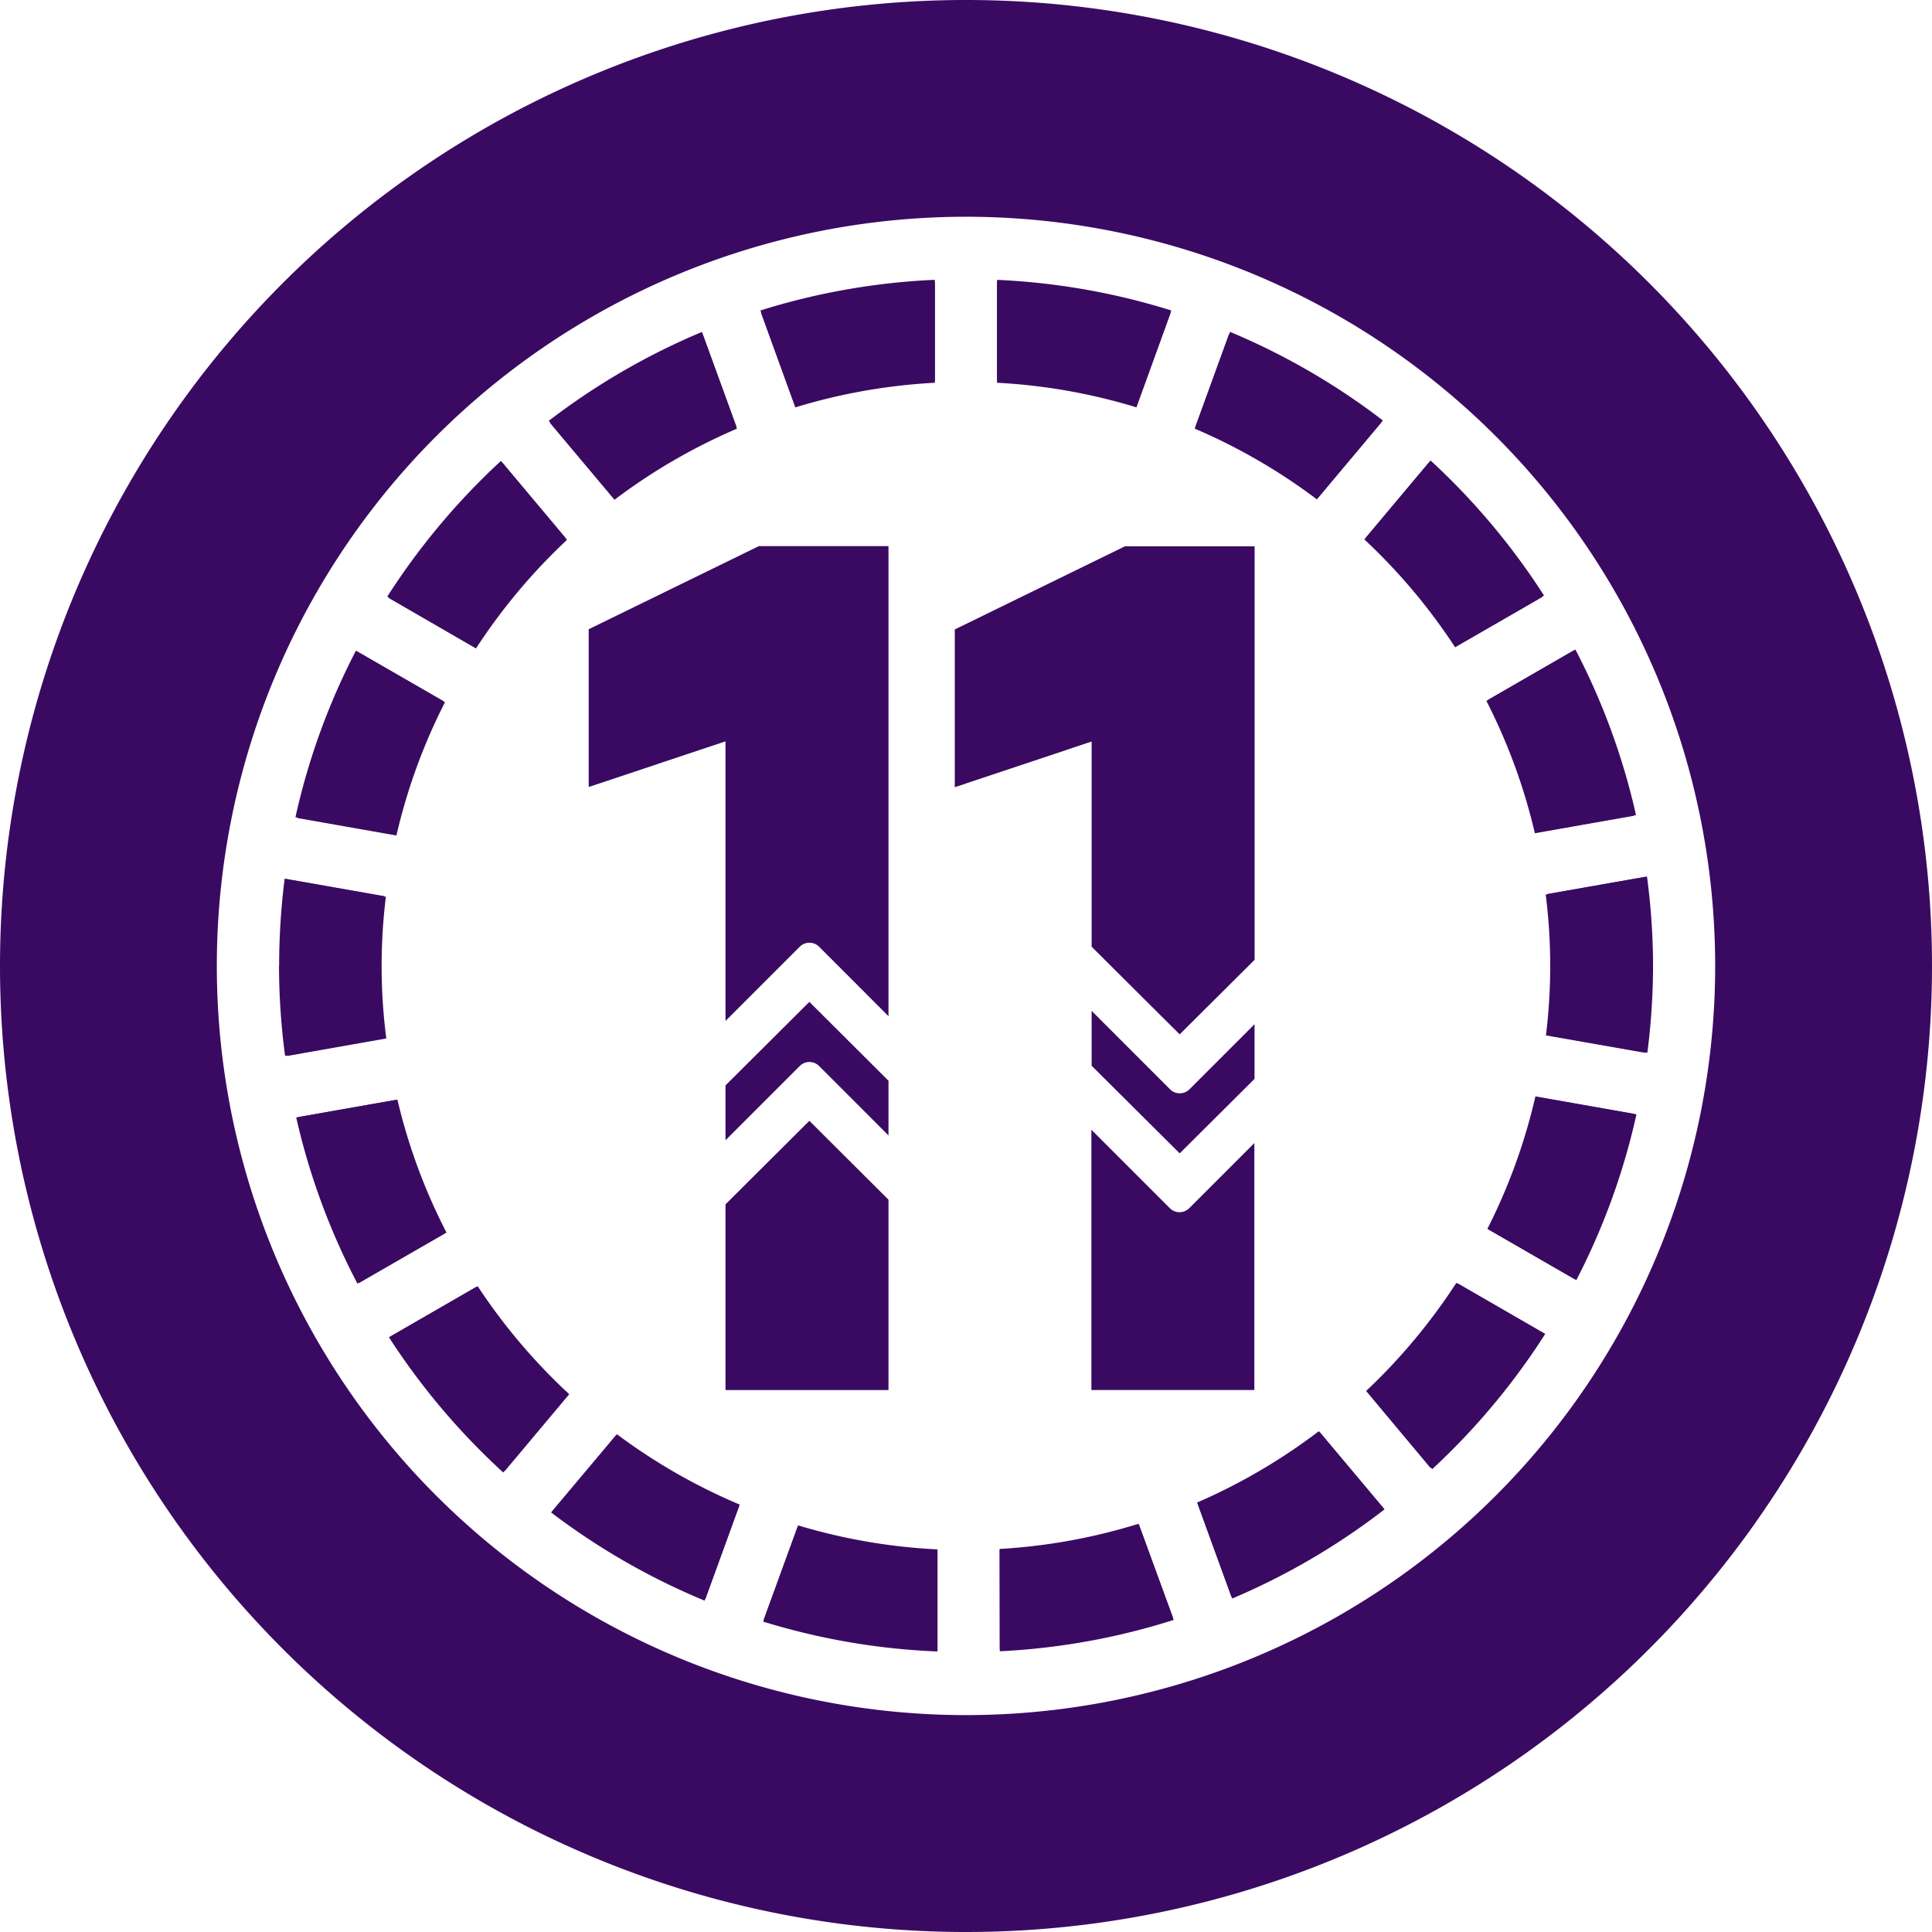 <svg xmlns="http://www.w3.org/2000/svg" width="56.33" height="56.33" viewBox="0 0 56.33 56.33"><g transform="translate(-103.295 -185.832)"><g transform="translate(103.295 185.832)"><path d="M0,28.168A28.165,28.165,0,1,1,28.165,56.333,28.165,28.165,0,0,1,0,28.168Zm6.322-.012A21.843,21.843,0,1,0,28.162,6.323,21.843,21.843,0,0,0,6.322,28.156ZM22.251,47.282l1.008-2.767a17,17,0,0,0,4.075.7v2.939a19.923,19.923,0,0,1-5.083-.871Zm6.9-2.078a17.013,17.013,0,0,0,4.064-.732l1.006,2.762a19.886,19.886,0,0,1-5.07.914ZM16.068,44.1l1.892-2.248a17.109,17.109,0,0,0,3.59,2.058l-1.006,2.762A20.063,20.063,0,0,1,16.068,44.1ZM34.92,43.84a17.05,17.05,0,0,0,3.559-2.081l1.89,2.251a20.027,20.027,0,0,1-4.441,2.6Zm-23.58-4.848,2.548-1.47a17.271,17.271,0,0,0,2.676,3.158l-1.892,2.255A20.182,20.182,0,0,1,11.339,38.991Zm28.526,1.592a17.213,17.213,0,0,0,2.64-3.16l2.548,1.47a20.158,20.158,0,0,1-3.295,3.943Zm-31.229-8,2.9-.511a16.909,16.909,0,0,0,1.435,3.887l-2.55,1.469a19.868,19.868,0,0,1-1.786-4.847Zm34.776,3.273a16.95,16.95,0,0,0,1.4-3.872l2.9.51a19.866,19.866,0,0,1-1.753,4.832Zm-35.274-7.7A20.038,20.038,0,0,1,8.3,25.62l2.9.511a16.566,16.566,0,0,0,.012,4.144l-2.9.513a20.061,20.061,0,0,1-.177-2.632Zm36.981,2.03a16.559,16.559,0,0,0,0-4.119l2.9-.51a19.868,19.868,0,0,1,.177,2.6,20.111,20.111,0,0,1-.166,2.54ZM8.614,23.83a19.83,19.83,0,0,1,1.764-4.857l2.549,1.47a16.927,16.927,0,0,0-1.416,3.893Zm34.769-3.421,2.549-1.47A19.839,19.839,0,0,1,47.7,23.767l-2.9.511a16.916,16.916,0,0,0-1.419-3.87ZM11.29,17.4a20.18,20.18,0,0,1,3.317-3.959L16.5,15.7a17.163,17.163,0,0,0-2.662,3.174Zm28.528-1.716,1.892-2.255a20.149,20.149,0,0,1,3.309,3.939l-2.548,1.47a17.217,17.217,0,0,0-2.655-3.155ZM16,12.273a20.033,20.033,0,0,1,4.466-2.592l1.008,2.765a17.075,17.075,0,0,0-3.584,2.079Zm18.856.17,1.008-2.764a20,20,0,0,1,4.456,2.583L38.427,14.51a17.088,17.088,0,0,0-3.573-2.068ZM22.171,9.055a19.946,19.946,0,0,1,5.084-.894V11.1a17,17,0,0,0-4.078.719Zm6.9,2.047V8.163a19.914,19.914,0,0,1,5.078.892l-1.008,2.766a17,17,0,0,0-4.069-.718Z" transform="translate(0 -0.003)" fill="#3a0a62"/></g><path d="M4611.746-2140.9h-4.752v-5.415l2.445-2.435,2.307,2.3v5.553Zm-4.752-7.289v-1.594l2.445-2.435,2.307,2.3v1.594l-2.024-2.025a.4.4,0,0,0-.283-.116.394.394,0,0,0-.28.116l-2.165,2.165Zm0-3.469v-8.156l-3.989,1.331v-4.6l4.96-2.423h3.781v13.705l-2.024-2.026a.4.4,0,0,0-.283-.116.4.4,0,0,0-.28.116l-2.165,2.165Z" transform="translate(-4482.546 2367.261)" fill="#3a0a62"/><path d="M4611.746-2140.9h-4.752v-7.589l2.289,2.289a.392.392,0,0,0,.281.115.4.4,0,0,0,.281-.115l1.9-1.9v7.2Zm-2.183-6.906h0l-2.562-2.549,0,0h0l0,0v-1.6l2.288,2.289a.393.393,0,0,0,.281.115.4.4,0,0,0,.281-.115l1.9-1.9v1.594l-2.183,2.172Zm0-3.469h0l-2.562-2.55,0,0,0,0v-5.983l-3.99,1.332v-4.6l4.961-2.424h3.781v12.056l-2.183,2.172Z" transform="translate(-4471.878 2367.26)" fill="#3a0a62"/><g transform="translate(111.491 194.06)"><path d="M14.067,39.006l1.006-2.76a16.93,16.93,0,0,0,4.063.7v2.93a19.858,19.858,0,0,1-5.069-.868Zm6.88-2.072A16.944,16.944,0,0,0,25,36.2l1.01,2.755a19.88,19.88,0,0,1-5.056.91Zm-13.04-1.1,1.884-2.245a17.02,17.02,0,0,0,3.58,2.051l-1,2.752a19.96,19.96,0,0,1-4.462-2.559Zm18.8-.254A17.057,17.057,0,0,0,30.257,33.5l1.88,2.243a19.968,19.968,0,0,1-4.429,2.59ZM3.192,30.74l2.54-1.466A17.2,17.2,0,0,0,8.4,32.422L6.513,34.671A20.125,20.125,0,0,1,3.192,30.74Zm28.443,1.587a17.151,17.151,0,0,0,2.631-3.152L36.8,30.642a20.1,20.1,0,0,1-3.286,3.933ZM.5,24.343l2.891-.51a16.871,16.871,0,0,0,1.431,3.876L2.277,29.176A19.8,19.8,0,0,1,.5,24.343ZM35.171,27.6a16.877,16.877,0,0,0,1.4-3.861l2.891.51a19.805,19.805,0,0,1-1.747,4.818ZM0,19.936a19.983,19.983,0,0,1,.165-2.529l2.89.51a16.488,16.488,0,0,0,.012,4.133l-2.89.51A19.967,19.967,0,0,1,0,19.936ZM36.878,21.96a16.552,16.552,0,0,0-.007-4.107l2.89-.51a19.464,19.464,0,0,1,.007,5.125ZM.475,15.623A19.776,19.776,0,0,1,2.234,10.78l2.544,1.466a16.884,16.884,0,0,0-1.416,3.886Zm34.667-3.414,2.542-1.467a19.77,19.77,0,0,1,1.762,4.814l-2.891.51A16.859,16.859,0,0,0,35.142,12.209Zm-32-3A20.1,20.1,0,0,1,6.449,5.264L8.336,7.512a17.144,17.144,0,0,0-2.654,3.166ZM31.584,7.5l1.887-2.248a20.083,20.083,0,0,1,3.3,3.927L34.23,10.644A17.133,17.133,0,0,0,31.584,7.5ZM7.837,4.1A19.949,19.949,0,0,1,12.29,1.514l1,2.757A17.052,17.052,0,0,0,9.72,6.343Zm18.8.17,1-2.757a19.93,19.93,0,0,1,4.443,2.575L30.2,6.332a16.993,16.993,0,0,0-3.564-2.063ZM13.992.891A19.838,19.838,0,0,1,19.062,0V2.932a16.977,16.977,0,0,0-4.07.718Zm6.882,2.04V0a19.867,19.867,0,0,1,5.065.885l-1,2.764a16.933,16.933,0,0,0-4.061-.717Z" fill="#3a0a62"/></g></g></svg>